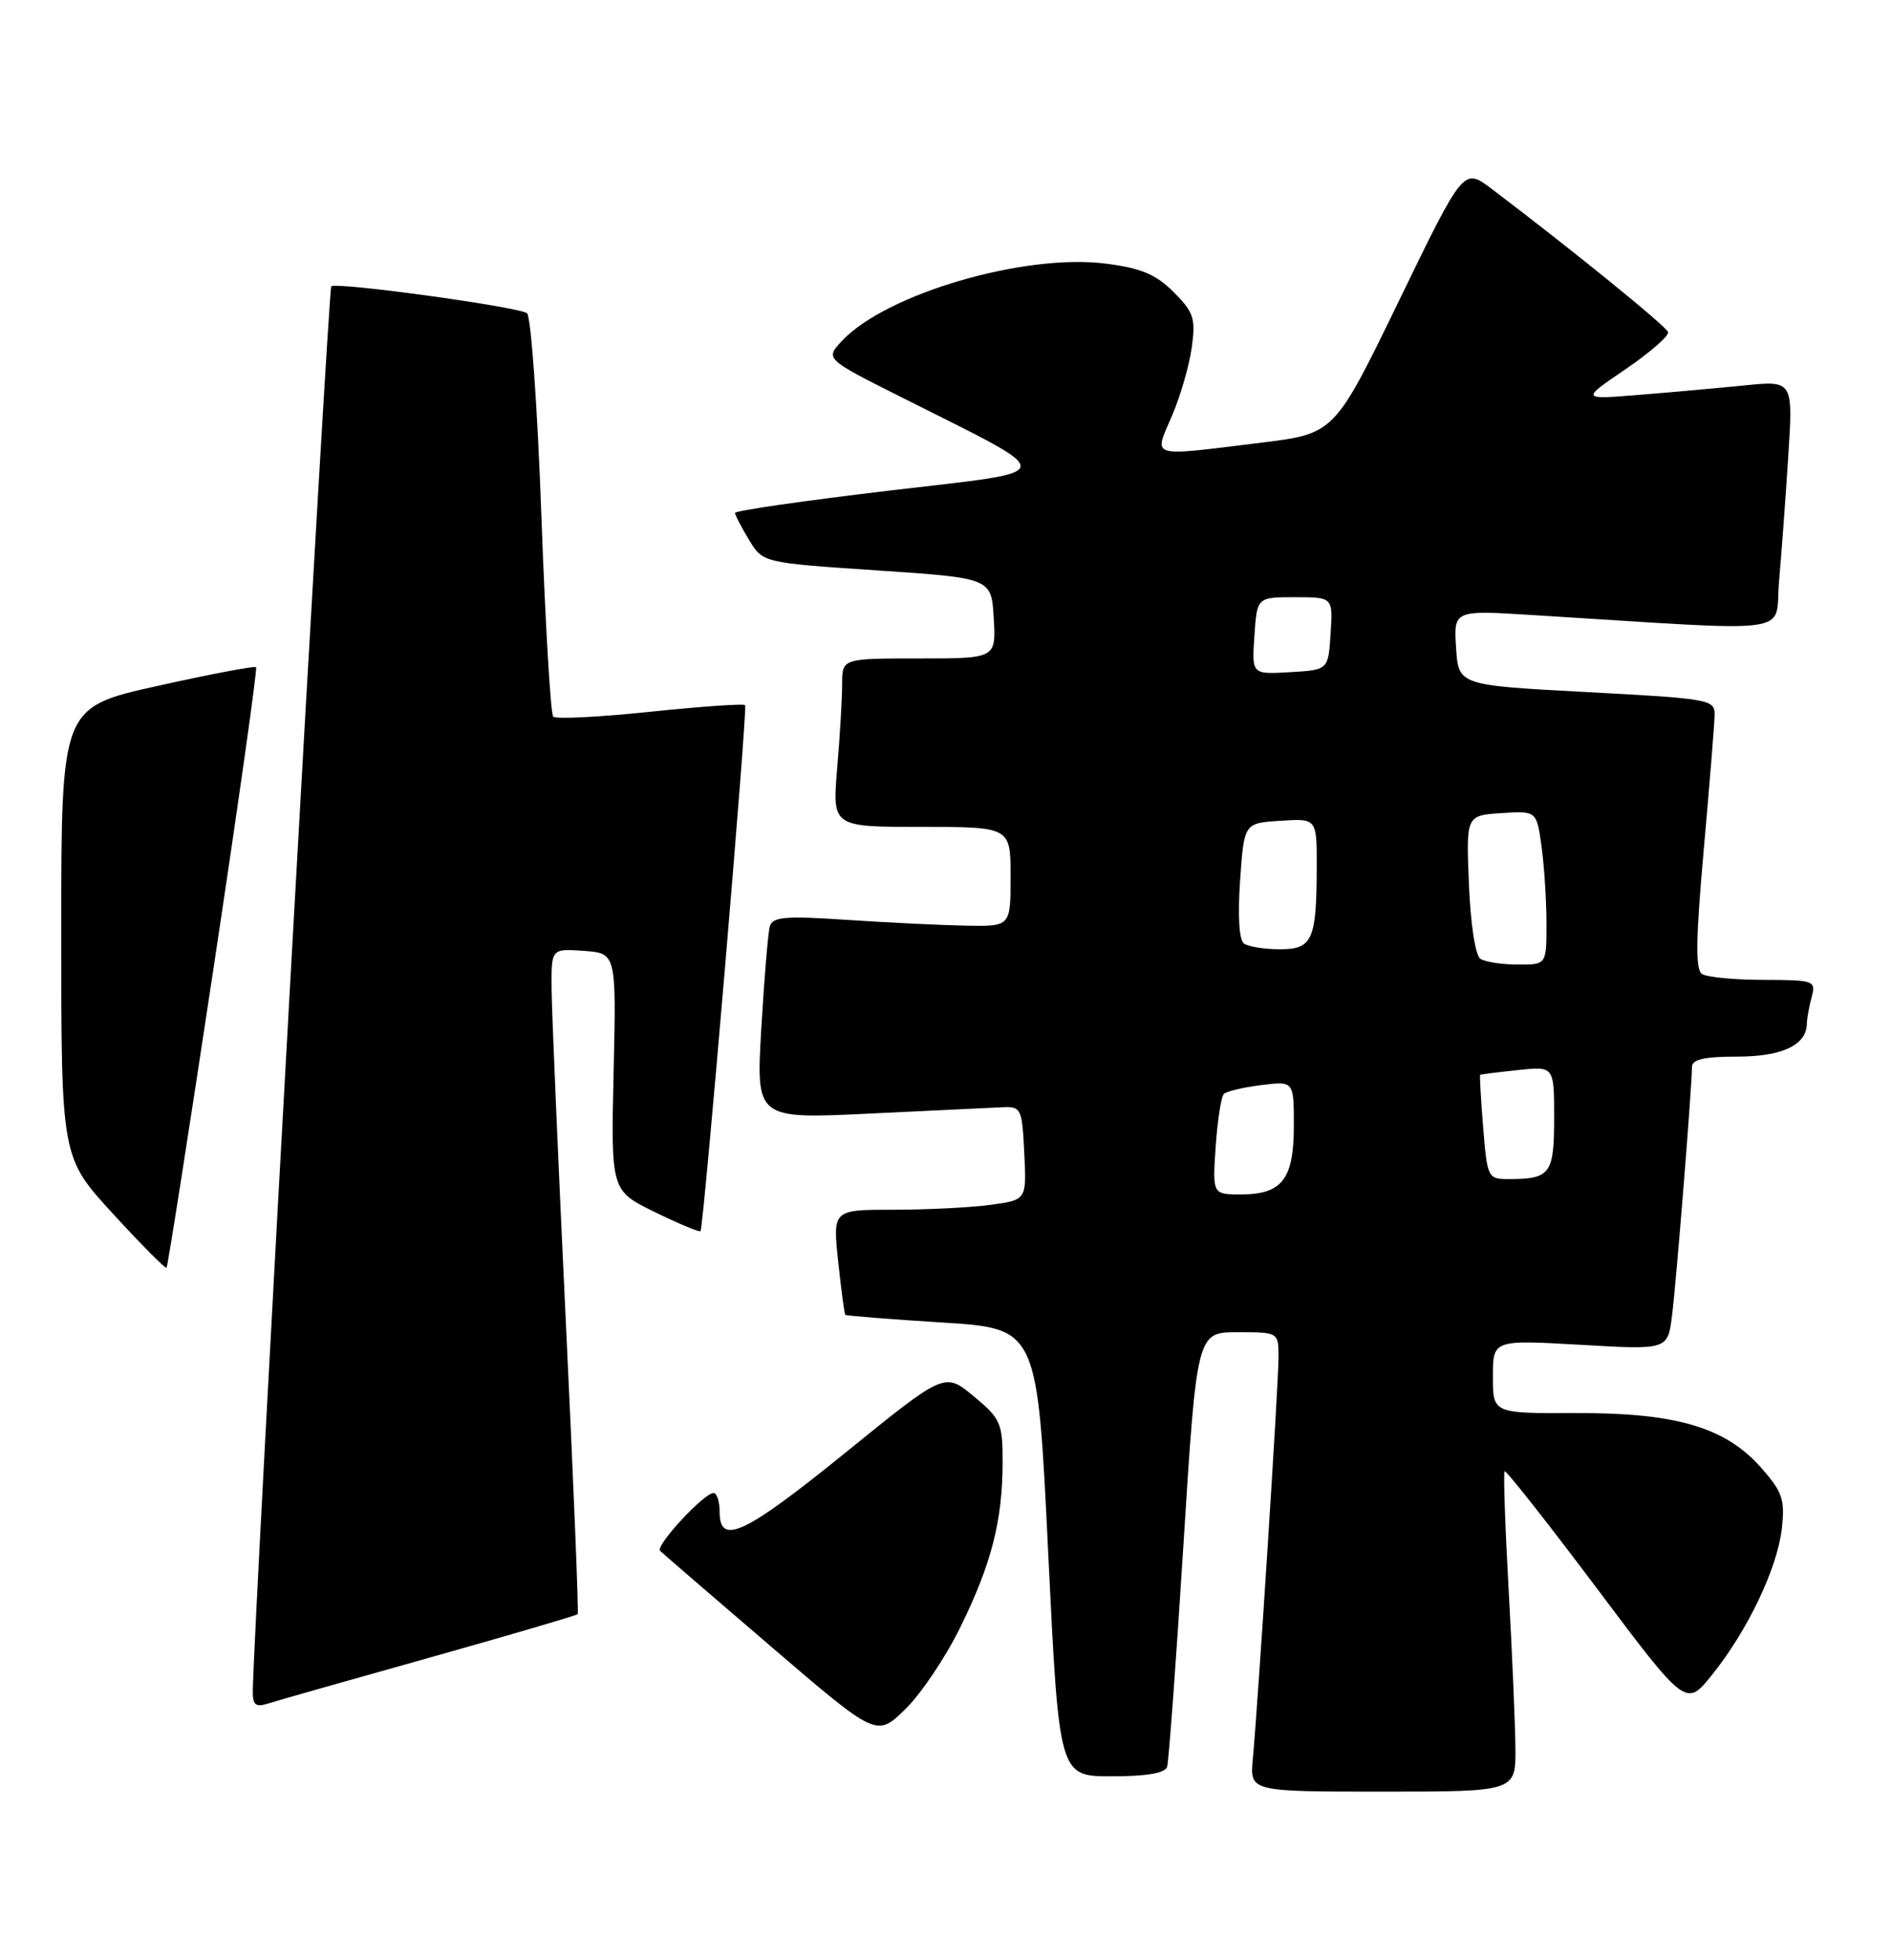 <?xml version="1.0" encoding="UTF-8" standalone="no"?>
<!DOCTYPE svg PUBLIC "-//W3C//DTD SVG 1.1//EN" "http://www.w3.org/Graphics/SVG/1.1/DTD/svg11.dtd" >
<svg xmlns="http://www.w3.org/2000/svg" xmlns:xlink="http://www.w3.org/1999/xlink" version="1.1" viewBox="0 0 247 256">
 <g >
 <path fill="currentColor"
d=" M 197.94 228.25 C 197.91 225.09 197.51 215.75 197.05 207.50 C 196.59 199.25 196.36 192.35 196.53 192.16 C 196.70 191.98 202.11 198.83 208.54 207.40 C 220.23 222.98 220.23 222.98 223.63 218.74 C 228.29 212.93 232.15 204.83 232.74 199.65 C 233.16 195.86 232.83 194.87 230.07 191.73 C 225.39 186.41 218.93 184.50 205.75 184.56 C 195.00 184.60 195.00 184.60 195.00 179.80 C 195.00 174.99 195.00 174.99 206.42 175.64 C 217.83 176.30 217.83 176.30 218.39 171.90 C 218.95 167.52 221.00 141.94 221.00 139.36 C 221.00 138.37 222.60 138.00 226.93 138.00 C 232.80 138.00 235.98 136.49 236.01 133.68 C 236.02 133.03 236.30 131.49 236.63 130.25 C 237.21 128.08 237.00 128.00 230.37 127.98 C 226.59 127.98 222.97 127.63 222.33 127.22 C 221.44 126.66 221.49 122.79 222.54 110.99 C 223.30 102.47 223.94 94.55 223.96 93.39 C 224.00 91.36 223.36 91.25 207.25 90.39 C 190.50 89.50 190.50 89.50 190.19 84.59 C 189.88 79.69 189.88 79.69 200.19 80.33 C 235.52 82.52 231.74 83.04 232.38 75.90 C 232.69 72.38 233.23 65.05 233.58 59.60 C 234.21 49.70 234.21 49.70 227.85 50.34 C 224.36 50.69 218.12 51.25 214.00 51.58 C 206.50 52.19 206.50 52.19 212.33 48.22 C 215.54 46.03 218.04 43.85 217.88 43.37 C 217.64 42.60 205.24 32.54 194.83 24.66 C 191.17 21.89 191.17 21.89 182.74 39.27 C 174.31 56.64 174.31 56.64 164.72 57.82 C 149.89 59.64 150.69 59.89 153.08 54.31 C 154.19 51.73 155.35 47.71 155.67 45.36 C 156.19 41.58 155.92 40.77 153.30 38.15 C 150.98 35.83 149.06 35.02 144.42 34.43 C 133.83 33.08 115.76 38.36 110.00 44.50 C 107.77 46.87 107.77 46.87 117.64 51.83 C 138.72 62.45 138.85 61.39 116.05 64.09 C 105.02 65.40 96.00 66.70 96.01 66.99 C 96.01 67.27 96.83 68.85 97.83 70.50 C 99.64 73.50 99.64 73.50 114.57 74.50 C 129.50 75.50 129.50 75.50 129.80 80.75 C 130.10 86.00 130.10 86.00 120.05 86.00 C 110.00 86.00 110.00 86.00 110.00 89.35 C 110.00 91.19 109.71 96.14 109.35 100.35 C 108.71 108.00 108.71 108.00 120.35 108.00 C 132.00 108.00 132.00 108.00 132.00 114.50 C 132.00 121.00 132.00 121.00 126.25 120.90 C 123.09 120.84 116.11 120.51 110.74 120.15 C 102.53 119.60 100.91 119.74 100.55 121.00 C 100.32 121.83 99.82 127.82 99.44 134.33 C 98.75 146.16 98.75 146.16 113.63 145.44 C 121.81 145.05 129.62 144.68 131.00 144.61 C 133.38 144.51 133.51 144.80 133.79 150.61 C 134.09 156.72 134.09 156.72 129.40 157.36 C 126.83 157.71 121.13 158.00 116.74 158.00 C 108.77 158.00 108.77 158.00 109.48 164.75 C 109.88 168.46 110.29 171.60 110.41 171.73 C 110.52 171.85 116.22 172.30 123.06 172.73 C 135.50 173.50 135.50 173.50 136.91 202.75 C 138.33 232.00 138.33 232.00 145.19 232.00 C 149.82 232.00 152.19 231.59 152.45 230.75 C 152.66 230.06 153.62 217.01 154.58 201.75 C 156.33 174.00 156.33 174.00 161.66 174.00 C 167.00 174.00 167.00 174.00 167.00 177.31 C 167.00 180.69 164.35 222.06 163.64 229.75 C 163.25 234.00 163.25 234.00 180.62 234.00 C 198.00 234.00 198.00 234.00 197.94 228.25 Z  M 125.41 212.58 C 129.49 204.31 130.95 198.62 130.96 191.00 C 130.96 185.85 130.72 185.30 127.18 182.36 C 123.39 179.22 123.39 179.22 110.58 189.61 C 97.31 200.37 94.00 201.95 94.00 197.50 C 94.00 196.12 93.64 195.00 93.20 195.00 C 91.94 195.00 85.57 201.90 86.22 202.55 C 86.54 202.87 93.03 208.47 100.65 215.00 C 114.50 226.88 114.50 226.88 118.21 223.27 C 120.26 221.29 123.50 216.48 125.41 212.58 Z  M 56.14 216.49 C 66.62 213.54 75.32 210.99 75.46 210.82 C 75.60 210.64 74.90 193.40 73.90 172.50 C 72.91 151.60 72.07 132.11 72.05 129.19 C 72.00 123.89 72.00 123.89 76.25 124.19 C 80.50 124.50 80.50 124.50 80.15 140.00 C 79.80 155.50 79.80 155.50 85.52 158.30 C 88.67 159.84 91.36 160.96 91.50 160.80 C 91.91 160.33 97.66 92.55 97.33 92.10 C 97.17 91.88 91.60 92.27 84.96 92.96 C 78.32 93.66 72.61 93.94 72.26 93.60 C 71.92 93.25 71.22 81.39 70.71 67.23 C 70.20 53.08 69.35 41.23 68.83 40.90 C 67.44 40.03 43.87 36.80 43.27 37.40 C 42.87 37.80 33.12 212.39 33.02 220.82 C 33.00 222.70 33.38 223.01 35.03 222.49 C 36.15 222.13 45.65 219.43 56.14 216.49 Z  M 27.90 126.40 C 31.13 105.01 33.63 87.34 33.45 87.14 C 33.27 86.95 27.47 88.05 20.56 89.59 C 8.00 92.38 8.00 92.38 8.00 121.77 C 8.00 151.16 8.00 151.16 14.74 158.51 C 18.44 162.55 21.60 165.73 21.75 165.58 C 21.91 165.43 24.67 147.80 27.90 126.40 Z  M 158.79 149.75 C 159.03 146.31 159.51 143.22 159.86 142.88 C 160.21 142.53 162.41 142.01 164.75 141.72 C 169.00 141.19 169.00 141.19 169.00 147.02 C 169.00 154.00 167.47 156.00 162.11 156.00 C 158.37 156.00 158.37 156.00 158.79 149.75 Z  M 193.73 147.25 C 193.43 143.54 193.25 140.45 193.34 140.38 C 193.43 140.32 195.64 140.04 198.25 139.76 C 203.00 139.25 203.00 139.25 203.00 146.02 C 203.00 153.33 202.50 154.00 197.06 154.00 C 194.34 154.00 194.26 153.83 193.73 147.25 Z  M 193.37 125.23 C 192.71 124.81 192.08 120.70 191.87 115.50 C 191.50 106.50 191.50 106.50 196.11 106.20 C 200.71 105.90 200.71 105.90 201.36 110.59 C 201.71 113.17 202.00 117.69 202.00 120.64 C 202.00 126.00 202.00 126.00 198.25 125.98 C 196.19 125.98 193.99 125.64 193.37 125.23 Z  M 162.48 123.23 C 161.85 122.79 161.66 119.59 161.98 115.00 C 162.50 107.50 162.50 107.50 167.25 107.20 C 172.00 106.89 172.00 106.89 171.99 113.20 C 171.97 122.81 171.43 124.00 167.13 123.98 C 165.14 123.98 163.04 123.64 162.48 123.23 Z  M 163.85 83.04 C 164.19 78.00 164.19 78.00 169.15 78.00 C 174.11 78.00 174.11 78.00 173.80 82.75 C 173.50 87.50 173.50 87.50 168.50 87.79 C 163.50 88.09 163.50 88.09 163.85 83.04 Z "/>
</g>
</svg>
